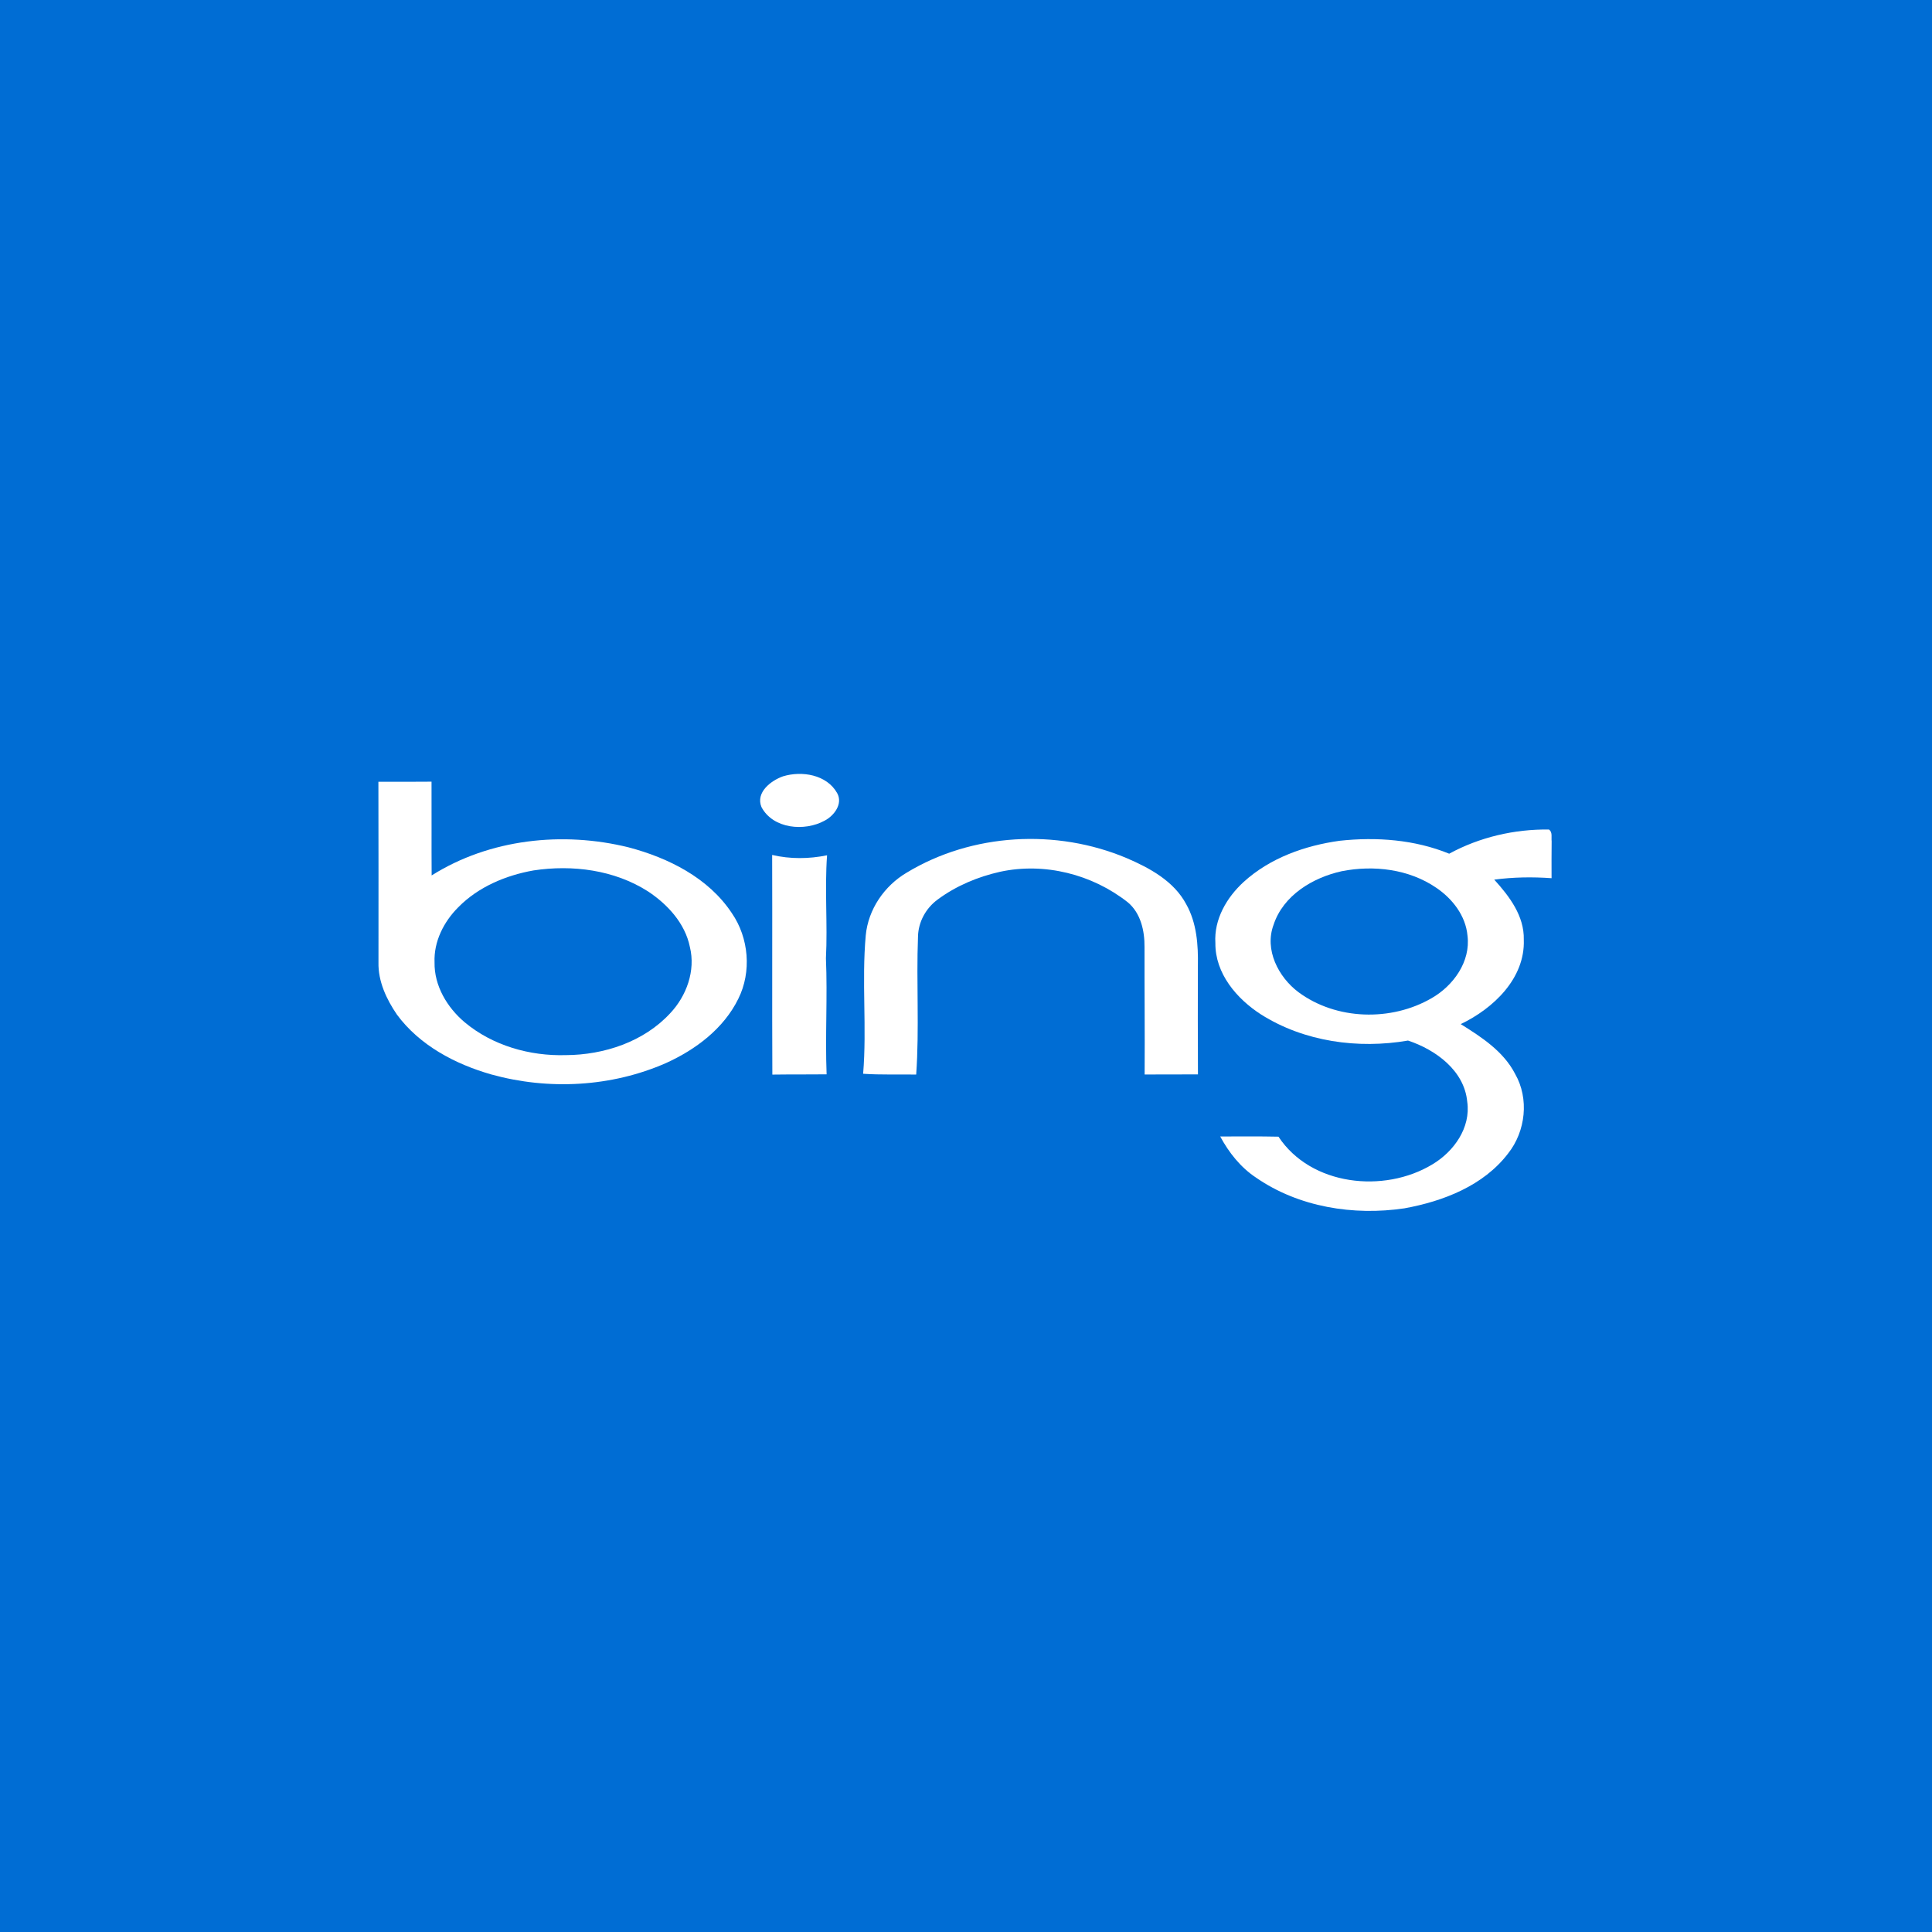 <?xml version="1.0" encoding="UTF-8" ?>
<!DOCTYPE svg PUBLIC "-//W3C//DTD SVG 1.1//EN" "http://www.w3.org/Graphics/SVG/1.1/DTD/svg11.dtd">
<svg width="512pt" height="512pt" viewBox="0 0 512 512" version="1.1" xmlns="http://www.w3.org/2000/svg">
<path fill="#006dd4" opacity="1.00" d=" M 0.00 0.00 L 512.00 0.00 L 512.00 512.00 L 0.00 512.00 L 0.00 0.00 Z" />
<path fill="#ffffff" opacity="1.00" d=" M 207.49 205.74 C 212.50 204.21 219.09 205.27 221.85 210.17 C 223.45 213.02 221.05 216.17 218.54 217.48 C 213.22 220.41 204.87 219.68 201.80 213.89 C 200.20 210.02 204.27 206.89 207.49 205.74 Z" />
<path fill="#ffffff" opacity="1.00" d=" M 100.28 207.17 C 104.98 207.18 109.67 207.20 114.36 207.15 C 114.40 215.43 114.33 223.71 114.39 232.00 C 129.75 222.32 149.14 220.24 166.59 224.56 C 177.14 227.34 187.78 232.66 193.95 242.00 C 198.46 248.55 199.23 257.55 195.66 264.69 C 191.79 272.59 184.36 278.16 176.50 281.72 C 162.04 288.08 145.37 288.95 130.20 284.74 C 120.62 282.00 111.21 277.04 105.19 268.88 C 102.42 264.82 100.18 260.06 100.30 255.04 C 100.30 239.09 100.33 223.13 100.28 207.17 Z" />
<path fill="#ffffff" opacity="1.00" d=" M 384.05 226.24 C 392.11 221.85 401.34 219.71 410.50 219.83 C 411.49 220.56 411.07 221.89 411.20 222.94 C 411.19 226.20 411.14 229.47 411.18 232.73 C 406.12 232.37 401.03 232.44 395.99 233.11 C 400.00 237.53 403.97 242.74 403.82 249.02 C 404.20 259.30 395.72 267.28 387.11 271.40 C 392.64 274.86 398.43 278.60 401.52 284.59 C 405.28 291.15 404.33 299.79 399.67 305.67 C 393.15 314.23 382.47 318.35 372.19 320.22 C 358.71 322.22 344.20 319.92 332.86 312.08 C 328.77 309.37 325.68 305.46 323.37 301.18 C 328.52 301.17 333.66 301.12 338.81 301.23 C 347.40 314.25 366.75 316.31 379.55 308.60 C 385.26 305.21 389.83 298.87 388.83 291.96 C 388.06 283.70 380.46 278.19 373.14 275.76 C 359.93 278.04 345.61 276.08 334.17 268.83 C 327.74 264.70 322.01 257.97 322.09 249.94 C 321.68 243.65 325.10 237.81 329.62 233.69 C 336.59 227.36 345.83 224.08 355.04 222.81 C 364.79 221.76 374.90 222.50 384.05 226.24 Z" />
<path fill="#ffffff" opacity="1.00" d=" M 240.27 231.27 C 257.60 220.77 279.98 219.56 298.58 227.41 C 304.70 230.04 311.09 233.50 314.35 239.61 C 317.15 244.57 317.57 250.43 317.45 256.02 C 317.44 265.59 317.41 275.15 317.47 284.72 C 312.76 284.76 308.05 284.73 303.34 284.75 C 303.41 273.50 303.29 262.25 303.31 251.00 C 303.35 246.70 302.32 242.01 298.89 239.13 C 289.46 231.69 276.78 228.47 264.99 231.04 C 259.08 232.37 253.35 234.78 248.47 238.40 C 245.36 240.69 243.36 244.33 243.28 248.21 C 242.81 260.39 243.66 272.60 242.80 284.77 C 238.11 284.69 233.42 284.88 228.74 284.56 C 229.75 272.35 228.33 260.09 229.43 247.90 C 230.08 240.99 234.35 234.77 240.27 231.27 Z" />
<path fill="#ffffff" opacity="1.00" d=" M 204.63 226.57 C 209.41 227.69 214.38 227.64 219.18 226.66 C 218.52 235.76 219.35 244.86 218.88 253.97 C 219.32 264.21 218.66 274.46 219.06 284.71 C 214.27 284.77 209.47 284.71 204.68 284.78 C 204.59 265.38 204.70 245.97 204.63 226.57 Z" />
<path fill="#006dd4" opacity="1.00" d=" M 141.40 230.67 C 151.72 229.11 162.81 230.53 171.73 236.23 C 176.93 239.67 181.56 244.70 182.83 250.98 C 184.37 257.23 181.94 263.94 177.60 268.53 C 170.62 276.09 160.06 279.57 149.96 279.62 C 140.40 279.90 130.54 277.10 123.13 270.90 C 118.50 266.99 115.04 261.22 115.16 255.02 C 114.94 249.51 117.61 244.27 121.43 240.45 C 126.73 235.04 134.03 231.98 141.40 230.67 Z" />
<path fill="#006dd4" opacity="1.00" d=" M 355.57 230.88 C 364.06 229.21 373.40 230.31 380.64 235.28 C 384.91 238.17 388.43 242.69 388.90 247.96 C 389.77 254.84 385.16 261.21 379.42 264.51 C 368.70 270.75 354.10 270.37 344.07 262.91 C 338.77 258.92 335.04 251.67 337.51 245.08 C 340.07 237.27 347.90 232.57 355.57 230.88 Z" />
</svg>
